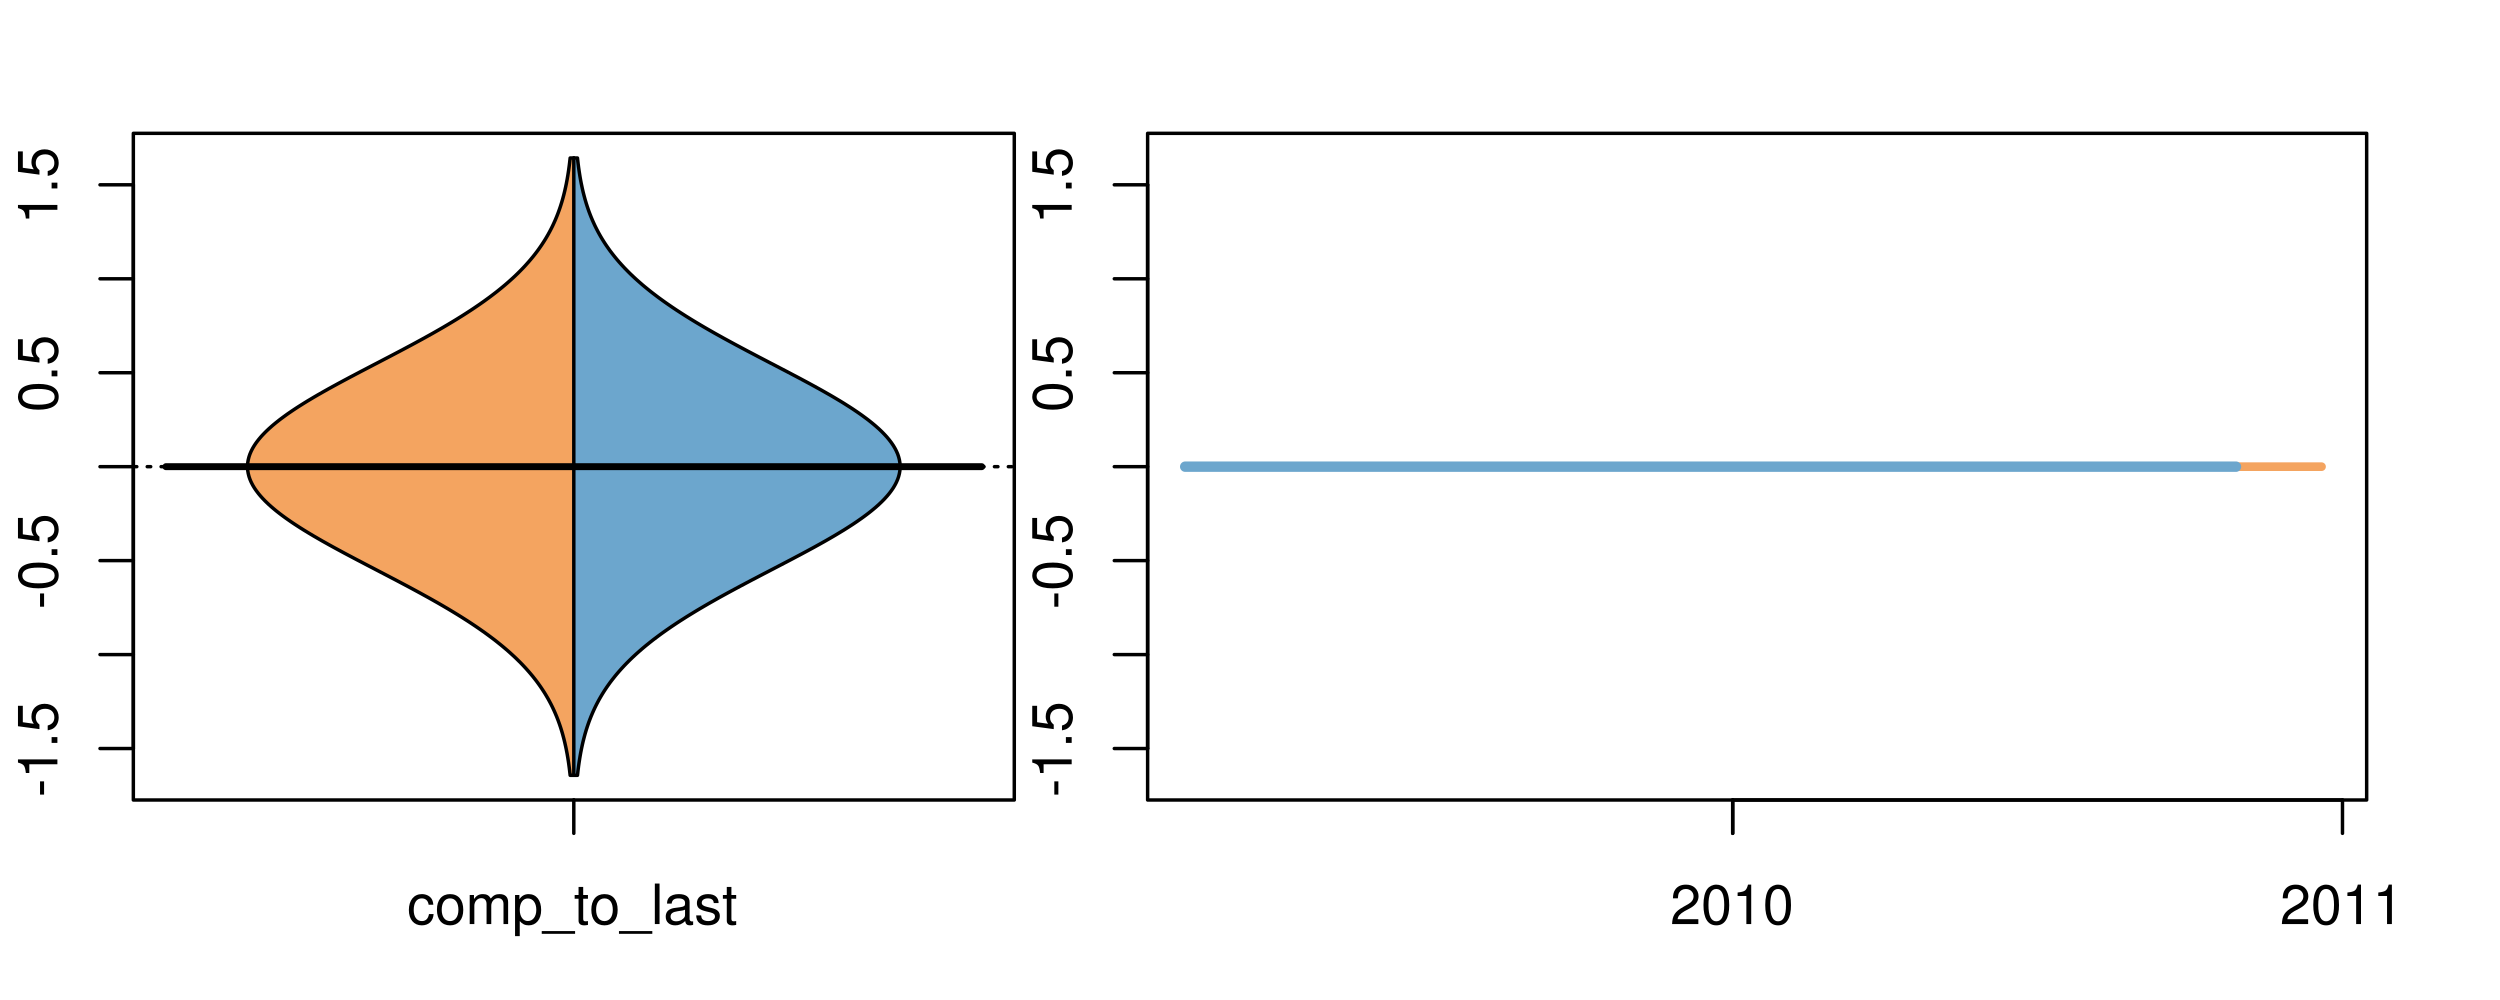 <?xml version="1.0" encoding="UTF-8"?>
<svg xmlns="http://www.w3.org/2000/svg" xmlns:xlink="http://www.w3.org/1999/xlink" width="540pt" height="216pt" viewBox="0 0 540 216" version="1.1">
<defs>
<g>
<symbol overflow="visible" id="glyph0-0">
<path style="stroke:none;" d="M -3.75 -3.406 L -3.75 -0.547 L -2.875 -0.547 L -2.875 -3.406 Z M -3.75 -3.406 "/>
</symbol>
<symbol overflow="visible" id="glyph0-1">
<path style="stroke:none;" d="M -6.062 -3.109 L 0 -3.109 L 0 -4.156 L -8.516 -4.156 L -8.516 -3.469 C -7.203 -3.094 -7.016 -2.859 -6.812 -1.219 L -6.062 -1.219 Z M -6.062 -3.109 "/>
</symbol>
<symbol overflow="visible" id="glyph0-2">
<path style="stroke:none;" d="M -1.25 -2.297 L -1.25 -1.047 L 0 -1.047 L 0 -2.297 Z M -1.25 -2.297 "/>
</symbol>
<symbol overflow="visible" id="glyph0-3">
<path style="stroke:none;" d="M -8.516 -5.719 L -8.516 -1.312 L -3.875 -0.688 L -3.875 -1.656 C -4.469 -2.141 -4.672 -2.562 -4.672 -3.219 C -4.672 -4.359 -3.891 -5.078 -2.625 -5.078 C -1.406 -5.078 -0.656 -4.375 -0.656 -3.219 C -0.656 -2.297 -1.125 -1.734 -2.094 -1.469 L -2.094 -0.422 C -1.391 -0.562 -1.062 -0.688 -0.75 -0.938 C -0.094 -1.422 0.281 -2.281 0.281 -3.234 C 0.281 -4.953 -0.969 -6.156 -2.766 -6.156 C -4.453 -6.156 -5.609 -5.047 -5.609 -3.406 C -5.609 -2.812 -5.453 -2.328 -5.094 -1.844 L -7.469 -2.172 L -7.469 -5.719 Z M -8.516 -5.719 "/>
</symbol>
<symbol overflow="visible" id="glyph0-4">
<path style="stroke:none;" d="M -8.516 -3.297 C -8.516 -2.516 -8.156 -1.781 -7.578 -1.344 C -6.828 -0.797 -5.688 -0.516 -4.109 -0.516 C -1.25 -0.516 0.281 -1.469 0.281 -3.297 C 0.281 -5.094 -1.25 -6.078 -4.047 -6.078 C -5.703 -6.078 -6.797 -5.812 -7.578 -5.25 C -8.172 -4.812 -8.516 -4.109 -8.516 -3.297 Z M -7.578 -3.297 C -7.578 -4.438 -6.422 -5 -4.141 -5 C -1.734 -5 -0.594 -4.453 -0.594 -3.281 C -0.594 -2.156 -1.781 -1.594 -4.109 -1.594 C -6.438 -1.594 -7.578 -2.156 -7.578 -3.297 Z M -7.578 -3.297 "/>
</symbol>
<symbol overflow="visible" id="glyph0-5">
<path style="stroke:none;" d="M -8.75 -5.938 L -8.75 -4.938 L -5.5 -4.938 C -6.125 -4.531 -6.469 -3.859 -6.469 -3.016 C -6.469 -1.375 -5.156 -0.312 -3.156 -0.312 C -1.031 -0.312 0.281 -1.359 0.281 -3.047 C 0.281 -3.906 -0.047 -4.516 -0.828 -5.047 L 0 -5.047 L 0 -5.938 Z M -5.531 -3.188 C -5.531 -4.266 -4.578 -4.938 -3.078 -4.938 C -1.625 -4.938 -0.656 -4.25 -0.656 -3.188 C -0.656 -2.094 -1.625 -1.359 -3.094 -1.359 C -4.562 -1.359 -5.531 -2.094 -5.531 -3.188 Z M -5.531 -3.188 "/>
</symbol>
<symbol overflow="visible" id="glyph0-6">
<path style="stroke:none;" d="M -6.281 -3.094 L -6.281 -2.047 L -7.266 -2.047 C -7.688 -2.047 -7.906 -2.297 -7.906 -2.75 C -7.906 -2.828 -7.906 -2.875 -7.891 -3.094 L -8.719 -3.094 C -8.766 -2.875 -8.781 -2.734 -8.781 -2.531 C -8.781 -1.609 -8.25 -1.062 -7.359 -1.062 L -6.281 -1.062 L -6.281 -0.219 L -5.469 -0.219 L -5.469 -1.062 L 0 -1.062 L 0 -2.047 L -5.469 -2.047 L -5.469 -3.094 Z M -6.281 -3.094 "/>
</symbol>
<symbol overflow="visible" id="glyph0-7">
<path style="stroke:none;" d="M 1.516 -6.938 L 1.516 0.266 L 2.109 0.266 L 2.109 -6.938 Z M 1.516 -6.938 "/>
</symbol>
<symbol overflow="visible" id="glyph0-8">
<path style="stroke:none;" d="M -6.469 -3.266 C -6.469 -1.5 -5.203 -0.438 -3.094 -0.438 C -0.984 -0.438 0.281 -1.484 0.281 -3.281 C 0.281 -5.047 -0.984 -6.125 -3.047 -6.125 C -5.219 -6.125 -6.469 -5.078 -6.469 -3.266 Z M -5.547 -3.281 C -5.547 -4.406 -4.625 -5.078 -3.062 -5.078 C -1.578 -5.078 -0.641 -4.375 -0.641 -3.281 C -0.641 -2.156 -1.578 -1.469 -3.094 -1.469 C -4.609 -1.469 -5.547 -2.156 -5.547 -3.281 Z M -5.547 -3.281 "/>
</symbol>
<symbol overflow="visible" id="glyph0-9">
<path style="stroke:none;" d="M -8.75 -1.828 L -8.75 -0.812 L 0 -0.812 L 0 -1.828 Z M -8.75 -1.828 "/>
</symbol>
<symbol overflow="visible" id="glyph0-10">
<path style="stroke:none;" d="M -1.047 -6.078 L -1.047 -1.594 C -1.734 -1.703 -2.188 -2.094 -2.797 -3.125 L -3.438 -4.328 C -4.094 -5.516 -4.969 -6.125 -6.016 -6.125 C -6.719 -6.125 -7.375 -5.844 -7.844 -5.344 C -8.297 -4.844 -8.516 -4.219 -8.516 -3.406 C -8.516 -2.328 -8.125 -1.531 -7.406 -1.062 C -6.953 -0.75 -6.422 -0.625 -5.562 -0.594 L -5.562 -1.656 C -6.125 -1.688 -6.484 -1.766 -6.75 -1.906 C -7.266 -2.188 -7.578 -2.734 -7.578 -3.375 C -7.578 -4.328 -6.906 -5.047 -5.984 -5.047 C -5.312 -5.047 -4.734 -4.656 -4.312 -3.906 L -3.688 -2.797 C -2.672 -1.016 -1.875 -0.5 0 -0.406 L 0 -6.078 Z M -1.047 -6.078 "/>
</symbol>
<symbol overflow="visible" id="glyph0-11">
<path style="stroke:none;" d="M 0 -3.422 L -6.281 -5.828 L -6.281 -4.703 L -1.188 -2.922 L -6.281 -1.25 L -6.281 -0.125 L 0 -2.328 Z M 0 -3.422 "/>
</symbol>
<symbol overflow="visible" id="glyph0-12">
<path style="stroke:none;" d="M -0.594 -6.422 C -0.562 -6.312 -0.562 -6.266 -0.562 -6.203 C -0.562 -5.859 -0.75 -5.656 -1.062 -5.656 L -4.75 -5.656 C -5.875 -5.656 -6.469 -4.844 -6.469 -3.297 C -6.469 -2.391 -6.203 -1.625 -5.734 -1.219 C -5.406 -0.922 -5.047 -0.797 -4.422 -0.781 L -4.422 -1.781 C -5.203 -1.875 -5.547 -2.328 -5.547 -3.266 C -5.547 -4.156 -5.203 -4.672 -4.609 -4.672 L -4.344 -4.672 C -3.922 -4.672 -3.75 -4.422 -3.641 -3.625 C -3.469 -2.203 -3.422 -1.984 -3.266 -1.609 C -2.969 -0.875 -2.406 -0.5 -1.578 -0.5 C -0.438 -0.5 0.281 -1.297 0.281 -2.562 C 0.281 -3.359 0 -4 -0.641 -4.703 C -0.016 -4.781 0.281 -5.094 0.281 -5.734 C 0.281 -5.938 0.25 -6.094 0.172 -6.422 Z M -1.984 -4.672 C -1.641 -4.672 -1.438 -4.578 -1.156 -4.266 C -0.797 -3.859 -0.594 -3.375 -0.594 -2.781 C -0.594 -2 -0.969 -1.547 -1.609 -1.547 C -2.266 -1.547 -2.609 -1.984 -2.766 -3.062 C -2.906 -4.109 -2.953 -4.328 -3.109 -4.672 Z M -1.984 -4.672 "/>
</symbol>
<symbol overflow="visible" id="glyph0-13">
<path style="stroke:none;" d="M 0 -5.781 L -6.281 -5.781 L -6.281 -4.781 L -2.719 -4.781 C -1.438 -4.781 -0.594 -4.109 -0.594 -3.078 C -0.594 -2.281 -1.078 -1.781 -1.844 -1.781 L -6.281 -1.781 L -6.281 -0.781 L -1.438 -0.781 C -0.391 -0.781 0.281 -1.562 0.281 -2.781 C 0.281 -3.703 -0.047 -4.297 -0.875 -4.891 L 0 -4.891 Z M 0 -5.781 "/>
</symbol>
<symbol overflow="visible" id="glyph0-14">
<path style="stroke:none;" d="M -2.812 -6.156 C -3.766 -6.156 -4.344 -6.078 -4.812 -5.906 C -5.844 -5.5 -6.469 -4.531 -6.469 -3.359 C -6.469 -1.609 -5.125 -0.484 -3.062 -0.484 C -1 -0.484 0.281 -1.578 0.281 -3.344 C 0.281 -4.781 -0.547 -5.766 -1.906 -6.031 L -1.906 -5.016 C -1.078 -4.734 -0.641 -4.172 -0.641 -3.375 C -0.641 -2.734 -0.938 -2.203 -1.469 -1.859 C -1.828 -1.625 -2.188 -1.531 -2.812 -1.531 Z M -3.625 -1.547 C -4.781 -1.625 -5.547 -2.344 -5.547 -3.344 C -5.547 -4.328 -4.734 -5.094 -3.703 -5.094 C -3.672 -5.094 -3.641 -5.094 -3.625 -5.078 Z M -3.625 -1.547 "/>
</symbol>
<symbol overflow="visible" id="glyph1-0">
<path style="stroke:none;" d="M 5.656 -4.172 C 5.609 -4.781 5.469 -5.188 5.234 -5.531 C 4.797 -6.125 4.047 -6.469 3.172 -6.469 C 1.469 -6.469 0.375 -5.125 0.375 -3.031 C 0.375 -1.016 1.453 0.281 3.156 0.281 C 4.656 0.281 5.609 -0.625 5.719 -2.156 L 4.719 -2.156 C 4.547 -1.156 4.031 -0.641 3.188 -0.641 C 2.078 -0.641 1.422 -1.547 1.422 -3.031 C 1.422 -4.609 2.062 -5.547 3.156 -5.547 C 4 -5.547 4.531 -5.047 4.641 -4.172 Z M 5.656 -4.172 "/>
</symbol>
<symbol overflow="visible" id="glyph1-1">
<path style="stroke:none;" d="M 3.266 -6.469 C 1.5 -6.469 0.438 -5.203 0.438 -3.094 C 0.438 -0.984 1.484 0.281 3.281 0.281 C 5.047 0.281 6.125 -0.984 6.125 -3.047 C 6.125 -5.219 5.078 -6.469 3.266 -6.469 Z M 3.281 -5.547 C 4.406 -5.547 5.078 -4.625 5.078 -3.062 C 5.078 -1.578 4.375 -0.641 3.281 -0.641 C 2.156 -0.641 1.469 -1.578 1.469 -3.094 C 1.469 -4.609 2.156 -5.547 3.281 -5.547 Z M 3.281 -5.547 "/>
</symbol>
<symbol overflow="visible" id="glyph1-2">
<path style="stroke:none;" d="M 0.844 -6.281 L 0.844 0 L 1.844 0 L 1.844 -3.953 C 1.844 -4.859 2.516 -5.594 3.328 -5.594 C 4.062 -5.594 4.484 -5.141 4.484 -4.328 L 4.484 0 L 5.5 0 L 5.5 -3.953 C 5.5 -4.859 6.156 -5.594 6.969 -5.594 C 7.703 -5.594 8.141 -5.125 8.141 -4.328 L 8.141 0 L 9.141 0 L 9.141 -4.719 C 9.141 -5.844 8.5 -6.469 7.312 -6.469 C 6.484 -6.469 5.969 -6.219 5.391 -5.516 C 5.016 -6.188 4.516 -6.469 3.703 -6.469 C 2.859 -6.469 2.297 -6.156 1.766 -5.406 L 1.766 -6.281 Z M 0.844 -6.281 "/>
</symbol>
<symbol overflow="visible" id="glyph1-3">
<path style="stroke:none;" d="M 0.641 2.609 L 1.656 2.609 L 1.656 -0.656 C 2.188 -0.016 2.766 0.281 3.594 0.281 C 5.203 0.281 6.281 -1.031 6.281 -3.031 C 6.281 -5.141 5.25 -6.469 3.578 -6.469 C 2.719 -6.469 2.047 -6.078 1.578 -5.344 L 1.578 -6.281 L 0.641 -6.281 Z M 3.406 -5.531 C 4.516 -5.531 5.234 -4.562 5.234 -3.062 C 5.234 -1.625 4.5 -0.656 3.406 -0.656 C 2.359 -0.656 1.656 -1.625 1.656 -3.094 C 1.656 -4.578 2.359 -5.531 3.406 -5.531 Z M 3.406 -5.531 "/>
</symbol>
<symbol overflow="visible" id="glyph1-4">
<path style="stroke:none;" d="M 6.938 1.516 L -0.266 1.516 L -0.266 2.109 L 6.938 2.109 Z M 6.938 1.516 "/>
</symbol>
<symbol overflow="visible" id="glyph1-5">
<path style="stroke:none;" d="M 3.047 -6.281 L 2.016 -6.281 L 2.016 -8.016 L 1.016 -8.016 L 1.016 -6.281 L 0.172 -6.281 L 0.172 -5.469 L 1.016 -5.469 L 1.016 -0.719 C 1.016 -0.078 1.453 0.281 2.234 0.281 C 2.469 0.281 2.719 0.25 3.047 0.188 L 3.047 -0.641 C 2.922 -0.609 2.766 -0.594 2.562 -0.594 C 2.141 -0.594 2.016 -0.719 2.016 -1.156 L 2.016 -5.469 L 3.047 -5.469 Z M 3.047 -6.281 "/>
</symbol>
<symbol overflow="visible" id="glyph1-6">
<path style="stroke:none;" d="M 1.828 -8.75 L 0.812 -8.75 L 0.812 0 L 1.828 0 Z M 1.828 -8.75 "/>
</symbol>
<symbol overflow="visible" id="glyph1-7">
<path style="stroke:none;" d="M 6.422 -0.594 C 6.312 -0.562 6.266 -0.562 6.203 -0.562 C 5.859 -0.562 5.656 -0.75 5.656 -1.062 L 5.656 -4.75 C 5.656 -5.875 4.844 -6.469 3.297 -6.469 C 2.391 -6.469 1.625 -6.203 1.219 -5.734 C 0.922 -5.406 0.797 -5.047 0.781 -4.422 L 1.781 -4.422 C 1.875 -5.203 2.328 -5.547 3.266 -5.547 C 4.156 -5.547 4.672 -5.203 4.672 -4.609 L 4.672 -4.344 C 4.672 -3.922 4.422 -3.75 3.625 -3.641 C 2.203 -3.469 1.984 -3.422 1.609 -3.266 C 0.875 -2.969 0.5 -2.406 0.5 -1.578 C 0.5 -0.438 1.297 0.281 2.562 0.281 C 3.359 0.281 4 0 4.703 -0.641 C 4.781 -0.016 5.094 0.281 5.734 0.281 C 5.938 0.281 6.094 0.25 6.422 0.172 Z M 4.672 -1.984 C 4.672 -1.641 4.578 -1.438 4.266 -1.156 C 3.859 -0.797 3.375 -0.594 2.781 -0.594 C 2 -0.594 1.547 -0.969 1.547 -1.609 C 1.547 -2.266 1.984 -2.609 3.062 -2.766 C 4.109 -2.906 4.328 -2.953 4.672 -3.109 Z M 4.672 -1.984 "/>
</symbol>
<symbol overflow="visible" id="glyph1-8">
<path style="stroke:none;" d="M 5.25 -4.531 C 5.25 -5.766 4.422 -6.469 2.969 -6.469 C 1.516 -6.469 0.562 -5.719 0.562 -4.547 C 0.562 -3.562 1.062 -3.094 2.562 -2.734 L 3.484 -2.516 C 4.188 -2.344 4.469 -2.094 4.469 -1.625 C 4.469 -1.047 3.875 -0.641 3 -0.641 C 2.453 -0.641 2 -0.797 1.75 -1.062 C 1.594 -1.25 1.531 -1.422 1.469 -1.875 L 0.406 -1.875 C 0.453 -0.422 1.266 0.281 2.922 0.281 C 4.5 0.281 5.516 -0.5 5.516 -1.719 C 5.516 -2.656 4.984 -3.172 3.734 -3.469 L 2.766 -3.703 C 1.953 -3.891 1.609 -4.156 1.609 -4.594 C 1.609 -5.172 2.125 -5.547 2.938 -5.547 C 3.75 -5.547 4.172 -5.203 4.203 -4.531 Z M 5.25 -4.531 "/>
</symbol>
<symbol overflow="visible" id="glyph1-9">
<path style="stroke:none;" d="M 6.078 -1.047 L 1.594 -1.047 C 1.703 -1.734 2.094 -2.188 3.125 -2.797 L 4.328 -3.438 C 5.516 -4.094 6.125 -4.969 6.125 -6.016 C 6.125 -6.719 5.844 -7.375 5.344 -7.844 C 4.844 -8.297 4.219 -8.516 3.406 -8.516 C 2.328 -8.516 1.531 -8.125 1.062 -7.406 C 0.75 -6.953 0.625 -6.422 0.594 -5.562 L 1.656 -5.562 C 1.688 -6.125 1.766 -6.484 1.906 -6.75 C 2.188 -7.266 2.734 -7.578 3.375 -7.578 C 4.328 -7.578 5.047 -6.906 5.047 -5.984 C 5.047 -5.312 4.656 -4.734 3.906 -4.312 L 2.797 -3.688 C 1.016 -2.672 0.5 -1.875 0.406 0 L 6.078 0 Z M 6.078 -1.047 "/>
</symbol>
<symbol overflow="visible" id="glyph1-10">
<path style="stroke:none;" d="M 3.297 -8.516 C 2.516 -8.516 1.781 -8.156 1.344 -7.578 C 0.797 -6.828 0.516 -5.688 0.516 -4.109 C 0.516 -1.25 1.469 0.281 3.297 0.281 C 5.094 0.281 6.078 -1.25 6.078 -4.047 C 6.078 -5.703 5.812 -6.797 5.25 -7.578 C 4.812 -8.172 4.109 -8.516 3.297 -8.516 Z M 3.297 -7.578 C 4.438 -7.578 5 -6.422 5 -4.141 C 5 -1.734 4.453 -0.594 3.281 -0.594 C 2.156 -0.594 1.594 -1.781 1.594 -4.109 C 1.594 -6.438 2.156 -7.578 3.297 -7.578 Z M 3.297 -7.578 "/>
</symbol>
<symbol overflow="visible" id="glyph1-11">
<path style="stroke:none;" d="M 3.109 -6.062 L 3.109 0 L 4.156 0 L 4.156 -8.516 L 3.469 -8.516 C 3.094 -7.203 2.859 -7.016 1.219 -6.812 L 1.219 -6.062 Z M 3.109 -6.062 "/>
</symbol>
</g>
<clipPath id="clip1">
  <path d="M 28.801 28.801 L 220.086 28.801 L 220.086 173.801 L 28.801 173.801 Z M 28.801 28.801 "/>
</clipPath>
<clipPath id="clip2">
  <path d="M 247.887 28.801 L 512.199 28.801 L 512.199 173.801 L 247.887 173.801 Z M 247.887 28.801 "/>
</clipPath>
<clipPath id="clip3">
  <path d="M 233.484 14.398 L 526.598 14.398 L 526.598 188.199 L 233.484 188.199 Z M 233.484 14.398 "/>
</clipPath>
<clipPath id="clip4">
  <path d="M 247.887 28.801 L 512.199 28.801 L 512.199 173.801 L 247.887 173.801 Z M 247.887 28.801 "/>
</clipPath>
</defs>
<g id="surface1161">
<path style="fill:none;stroke-width:0.75;stroke-linecap:round;stroke-linejoin:round;stroke:rgb(0%,0%,0%);stroke-opacity:1;stroke-miterlimit:10;" d="M 28.801 172.801 L 219.086 172.801 L 219.086 28.801 L 28.801 28.801 L 28.801 172.801 "/>
<path style="fill:none;stroke-width:0.75;stroke-linecap:round;stroke-linejoin:round;stroke:rgb(0%,0%,0%);stroke-opacity:1;stroke-miterlimit:10;" d="M 28.801 161.68 L 28.801 39.922 "/>
<path style="fill:none;stroke-width:0.75;stroke-linecap:round;stroke-linejoin:round;stroke:rgb(0%,0%,0%);stroke-opacity:1;stroke-miterlimit:10;" d="M 28.801 161.68 L 21.602 161.68 "/>
<path style="fill:none;stroke-width:0.75;stroke-linecap:round;stroke-linejoin:round;stroke:rgb(0%,0%,0%);stroke-opacity:1;stroke-miterlimit:10;" d="M 28.801 141.387 L 21.602 141.387 "/>
<path style="fill:none;stroke-width:0.75;stroke-linecap:round;stroke-linejoin:round;stroke:rgb(0%,0%,0%);stroke-opacity:1;stroke-miterlimit:10;" d="M 28.801 121.094 L 21.602 121.094 "/>
<path style="fill:none;stroke-width:0.75;stroke-linecap:round;stroke-linejoin:round;stroke:rgb(0%,0%,0%);stroke-opacity:1;stroke-miterlimit:10;" d="M 28.801 100.801 L 21.602 100.801 "/>
<path style="fill:none;stroke-width:0.75;stroke-linecap:round;stroke-linejoin:round;stroke:rgb(0%,0%,0%);stroke-opacity:1;stroke-miterlimit:10;" d="M 28.801 80.508 L 21.602 80.508 "/>
<path style="fill:none;stroke-width:0.75;stroke-linecap:round;stroke-linejoin:round;stroke:rgb(0%,0%,0%);stroke-opacity:1;stroke-miterlimit:10;" d="M 28.801 60.215 L 21.602 60.215 "/>
<path style="fill:none;stroke-width:0.75;stroke-linecap:round;stroke-linejoin:round;stroke:rgb(0%,0%,0%);stroke-opacity:1;stroke-miterlimit:10;" d="M 28.801 39.922 L 21.602 39.922 "/>
<g style="fill:rgb(0%,0%,0%);fill-opacity:1;">
  <use xlink:href="#glyph0-0" x="12.396" y="172.18"/>
  <use xlink:href="#glyph0-1" x="12.396" y="168.184"/>
  <use xlink:href="#glyph0-2" x="12.396" y="161.512"/>
  <use xlink:href="#glyph0-3" x="12.396" y="158.176"/>
</g>
<g style="fill:rgb(0%,0%,0%);fill-opacity:1;">
  <use xlink:href="#glyph0-0" x="12.396" y="131.594"/>
  <use xlink:href="#glyph0-4" x="12.396" y="127.598"/>
  <use xlink:href="#glyph0-2" x="12.396" y="120.926"/>
  <use xlink:href="#glyph0-3" x="12.396" y="117.59"/>
</g>
<g style="fill:rgb(0%,0%,0%);fill-opacity:1;">
  <use xlink:href="#glyph0-4" x="12.396" y="89.008"/>
  <use xlink:href="#glyph0-2" x="12.396" y="82.336"/>
  <use xlink:href="#glyph0-3" x="12.396" y="79"/>
</g>
<g style="fill:rgb(0%,0%,0%);fill-opacity:1;">
  <use xlink:href="#glyph0-1" x="12.396" y="48.422"/>
  <use xlink:href="#glyph0-2" x="12.396" y="41.75"/>
  <use xlink:href="#glyph0-3" x="12.396" y="38.414"/>
</g>
<path style="fill:none;stroke-width:0.75;stroke-linecap:round;stroke-linejoin:round;stroke:rgb(0%,0%,0%);stroke-opacity:1;stroke-miterlimit:10;" d="M 123.941 172.801 L 123.941 172.801 "/>
<path style="fill:none;stroke-width:0.75;stroke-linecap:round;stroke-linejoin:round;stroke:rgb(0%,0%,0%);stroke-opacity:1;stroke-miterlimit:10;" d="M 123.941 172.801 L 123.941 180 "/>
<g style="fill:rgb(0%,0%,0%);fill-opacity:1;">
  <use xlink:href="#glyph1-0" x="87.941" y="199.596"/>
  <use xlink:href="#glyph1-1" x="93.941" y="199.596"/>
  <use xlink:href="#glyph1-2" x="100.613" y="199.596"/>
  <use xlink:href="#glyph1-3" x="110.609" y="199.596"/>
  <use xlink:href="#glyph1-4" x="117.281" y="199.596"/>
  <use xlink:href="#glyph1-5" x="123.953" y="199.596"/>
  <use xlink:href="#glyph1-1" x="127.289" y="199.596"/>
  <use xlink:href="#glyph1-4" x="133.961" y="199.596"/>
  <use xlink:href="#glyph1-6" x="140.633" y="199.596"/>
  <use xlink:href="#glyph1-7" x="143.297" y="199.596"/>
  <use xlink:href="#glyph1-8" x="149.969" y="199.596"/>
  <use xlink:href="#glyph1-5" x="155.969" y="199.596"/>
</g>
<g clip-path="url(#clip1)" clip-rule="nonzero">
<path style="fill:none;stroke-width:0.75;stroke-linecap:round;stroke-linejoin:round;stroke:rgb(0%,0%,0%);stroke-opacity:1;stroke-dasharray:0.75,2.25;stroke-miterlimit:10;" d="M 28.801 100.801 L 219.086 100.801 "/>
<path style=" stroke:none;fill-rule:nonzero;fill:rgb(95.686%,64.314%,37.647%);fill-opacity:1;" d="M 123.941 34.133 L 123.152 34.133 L 123.125 34.395 L 123.062 34.918 L 123.035 35.176 L 123 35.438 L 122.969 35.699 L 122.898 36.223 L 122.863 36.48 L 122.828 36.742 L 122.75 37.266 L 122.707 37.523 L 122.668 37.785 L 122.625 38.047 L 122.578 38.309 L 122.535 38.57 L 122.488 38.828 L 122.387 39.352 L 122.34 39.613 L 122.285 39.875 L 122.23 40.133 L 122.176 40.395 L 122 41.18 L 121.938 41.438 L 121.875 41.699 L 121.742 42.223 L 121.672 42.484 L 121.602 42.742 L 121.531 43.004 L 121.457 43.266 L 121.301 43.789 L 121.219 44.047 L 121.055 44.57 L 120.965 44.832 L 120.879 45.094 L 120.785 45.352 L 120.598 45.875 L 120.5 46.137 L 120.398 46.398 L 120.297 46.656 L 120.191 46.918 L 119.973 47.441 L 119.859 47.703 L 119.742 47.961 L 119.625 48.223 L 119.383 48.746 L 119.254 49.008 L 119.125 49.266 L 118.992 49.527 L 118.719 50.051 L 118.574 50.312 L 118.434 50.57 L 118.285 50.832 L 117.98 51.355 L 117.824 51.617 L 117.664 51.875 L 117.5 52.137 L 117.332 52.398 L 116.988 52.922 L 116.809 53.18 L 116.629 53.441 L 116.445 53.703 L 116.258 53.965 L 116.066 54.227 L 115.871 54.484 L 115.672 54.746 L 115.469 55.008 L 115.262 55.27 L 115.055 55.527 L 114.836 55.789 L 114.621 56.051 L 114.398 56.312 L 114.172 56.574 L 113.941 56.832 L 113.473 57.355 L 113.23 57.617 L 112.984 57.879 L 112.734 58.137 L 112.48 58.398 L 112.223 58.66 L 111.691 59.184 L 111.422 59.441 L 111.148 59.703 L 110.867 59.965 L 110.582 60.227 L 110.293 60.488 L 110.004 60.746 L 109.707 61.008 L 109.406 61.27 L 109.102 61.531 L 108.789 61.793 L 108.477 62.051 L 108.16 62.312 L 107.512 62.836 L 107.18 63.098 L 106.848 63.355 L 106.16 63.879 L 105.812 64.141 L 105.457 64.402 L 105.102 64.66 L 104.742 64.922 L 104.379 65.184 L 104.004 65.445 L 103.633 65.707 L 103.254 65.965 L 102.488 66.488 L 102.098 66.75 L 101.703 67.012 L 101.305 67.27 L 100.902 67.531 L 100.496 67.793 L 100.086 68.055 L 99.672 68.316 L 99.254 68.574 L 98.836 68.836 L 98.41 69.098 L 97.98 69.359 L 97.547 69.621 L 97.113 69.879 L 96.676 70.141 L 96.23 70.402 L 95.789 70.664 L 95.336 70.926 L 94.887 71.184 L 93.973 71.707 L 93.512 71.969 L 93.047 72.23 L 92.582 72.488 L 91.164 73.273 L 90.688 73.531 L 89.727 74.055 L 88.758 74.578 L 88.27 74.836 L 87.781 75.098 L 86.305 75.883 L 85.809 76.141 L 84.816 76.664 L 83.816 77.188 L 83.316 77.445 L 81.816 78.23 L 81.312 78.492 L 80.812 78.75 L 79.812 79.273 L 79.309 79.535 L 78.809 79.797 L 78.312 80.055 L 77.812 80.316 L 77.316 80.578 L 76.816 80.84 L 76.324 81.102 L 75.828 81.359 L 75.336 81.621 L 74.848 81.883 L 74.355 82.145 L 73.871 82.406 L 73.387 82.664 L 72.902 82.926 L 72.426 83.188 L 71.945 83.449 L 71.473 83.711 L 71 83.969 L 69.605 84.754 L 69.152 85.016 L 68.695 85.273 L 67.797 85.797 L 66.922 86.32 L 66.484 86.578 L 65.633 87.102 L 65.219 87.363 L 64.801 87.625 L 64.395 87.883 L 63.992 88.145 L 63.594 88.406 L 63.203 88.668 L 62.816 88.93 L 62.441 89.188 L 62.062 89.449 L 61.699 89.711 L 61.34 89.973 L 60.984 90.234 L 60.637 90.492 L 60.293 90.754 L 59.965 91.016 L 59.633 91.277 L 59.316 91.539 L 59.004 91.797 L 58.699 92.059 L 58.406 92.32 L 58.109 92.582 L 57.836 92.84 L 57.559 93.102 L 57.293 93.363 L 56.785 93.887 L 56.547 94.145 L 56.312 94.406 L 55.875 94.93 L 55.672 95.191 L 55.473 95.449 L 55.281 95.711 L 54.93 96.234 L 54.773 96.496 L 54.617 96.754 L 54.477 97.016 L 54.344 97.277 L 54.215 97.539 L 54.105 97.801 L 53.992 98.059 L 53.812 98.582 L 53.738 98.844 L 53.672 99.105 L 53.609 99.363 L 53.566 99.625 L 53.52 99.887 L 53.473 100.41 L 53.465 100.668 L 53.465 100.93 L 53.473 101.191 L 53.52 101.715 L 53.566 101.973 L 53.609 102.234 L 53.672 102.496 L 53.738 102.758 L 53.812 103.02 L 53.902 103.277 L 53.992 103.539 L 54.105 103.801 L 54.215 104.062 L 54.344 104.324 L 54.477 104.582 L 54.617 104.844 L 54.93 105.367 L 55.105 105.629 L 55.281 105.887 L 55.473 106.148 L 55.672 106.41 L 55.875 106.672 L 56.094 106.934 L 56.312 107.191 L 56.547 107.453 L 56.785 107.715 L 57.293 108.238 L 57.559 108.496 L 57.836 108.758 L 58.109 109.02 L 58.406 109.281 L 58.699 109.543 L 59.004 109.801 L 59.316 110.062 L 59.633 110.324 L 59.965 110.586 L 60.293 110.844 L 60.637 111.105 L 60.984 111.367 L 61.34 111.629 L 61.699 111.891 L 62.062 112.148 L 62.441 112.41 L 62.816 112.672 L 63.203 112.934 L 63.594 113.195 L 63.992 113.453 L 64.395 113.715 L 64.801 113.977 L 65.219 114.238 L 65.633 114.5 L 66.059 114.758 L 66.484 115.02 L 67.797 115.805 L 68.246 116.062 L 68.695 116.324 L 69.152 116.586 L 69.605 116.848 L 70.07 117.109 L 70.535 117.367 L 71 117.629 L 71.945 118.152 L 72.426 118.414 L 72.902 118.672 L 74.355 119.457 L 74.848 119.719 L 75.336 119.977 L 75.828 120.238 L 76.324 120.5 L 76.816 120.762 L 77.316 121.023 L 77.812 121.281 L 78.312 121.543 L 78.809 121.805 L 79.309 122.066 L 79.812 122.328 L 80.312 122.586 L 81.312 123.109 L 81.816 123.371 L 82.316 123.633 L 82.816 123.891 L 84.816 124.938 L 85.312 125.195 L 86.305 125.719 L 87.289 126.242 L 87.781 126.5 L 88.758 127.023 L 89.727 127.547 L 90.207 127.805 L 90.688 128.066 L 91.164 128.328 L 91.637 128.59 L 92.109 128.848 L 92.582 129.109 L 93.512 129.633 L 93.973 129.895 L 94.43 130.152 L 94.887 130.414 L 95.336 130.676 L 95.789 130.938 L 96.23 131.199 L 96.676 131.457 L 97.113 131.719 L 97.98 132.242 L 98.41 132.504 L 98.836 132.762 L 99.672 133.285 L 100.086 133.547 L 100.496 133.809 L 100.902 134.066 L 101.305 134.328 L 101.703 134.59 L 102.098 134.852 L 102.488 135.113 L 102.871 135.371 L 103.254 135.633 L 103.633 135.895 L 104.004 136.156 L 104.379 136.418 L 104.742 136.676 L 105.102 136.938 L 105.812 137.461 L 106.16 137.723 L 106.504 137.98 L 106.848 138.242 L 107.512 138.766 L 107.836 139.027 L 108.16 139.285 L 108.477 139.547 L 109.102 140.07 L 109.406 140.332 L 109.707 140.59 L 110.004 140.852 L 110.582 141.375 L 110.867 141.637 L 111.148 141.895 L 111.422 142.156 L 111.691 142.418 L 112.223 142.941 L 112.48 143.199 L 112.734 143.461 L 112.984 143.723 L 113.23 143.984 L 113.473 144.246 L 113.707 144.504 L 113.941 144.766 L 114.172 145.027 L 114.398 145.289 L 114.621 145.551 L 114.836 145.809 L 115.055 146.07 L 115.469 146.594 L 115.672 146.852 L 115.871 147.113 L 116.066 147.375 L 116.258 147.637 L 116.445 147.898 L 116.629 148.156 L 116.988 148.68 L 117.332 149.203 L 117.5 149.461 L 117.664 149.723 L 117.824 149.984 L 117.98 150.246 L 118.133 150.508 L 118.285 150.766 L 118.434 151.027 L 118.574 151.289 L 118.719 151.551 L 118.855 151.812 L 118.992 152.07 L 119.125 152.332 L 119.383 152.855 L 119.504 153.117 L 119.625 153.375 L 119.859 153.898 L 119.973 154.16 L 120.082 154.422 L 120.191 154.68 L 120.297 154.941 L 120.5 155.465 L 120.598 155.727 L 120.691 155.984 L 120.879 156.508 L 120.965 156.77 L 121.055 157.031 L 121.137 157.289 L 121.301 157.812 L 121.457 158.336 L 121.531 158.594 L 121.742 159.379 L 121.809 159.641 L 121.875 159.898 L 122 160.422 L 122.117 160.945 L 122.176 161.203 L 122.34 161.988 L 122.387 162.25 L 122.438 162.508 L 122.488 162.77 L 122.535 163.031 L 122.578 163.293 L 122.625 163.555 L 122.668 163.812 L 122.707 164.074 L 122.75 164.336 L 122.789 164.598 L 122.828 164.855 L 122.969 165.902 L 123 166.16 L 123.035 166.422 L 123.062 166.684 L 123.125 167.207 L 123.152 167.465 L 123.941 167.465 Z M 123.941 34.133 "/>
<path style="fill:none;stroke-width:0.75;stroke-linecap:round;stroke-linejoin:round;stroke:rgb(0%,0%,0%);stroke-opacity:1;stroke-miterlimit:10;" d="M 123.941 34.133 L 123.152 34.133 L 123.125 34.395 L 123.062 34.918 L 123.035 35.176 L 123 35.438 L 122.969 35.699 L 122.898 36.223 L 122.863 36.48 L 122.828 36.742 L 122.75 37.266 L 122.707 37.523 L 122.668 37.785 L 122.625 38.047 L 122.578 38.309 L 122.535 38.57 L 122.488 38.828 L 122.387 39.352 L 122.34 39.613 L 122.285 39.875 L 122.23 40.133 L 122.176 40.395 L 122 41.18 L 121.938 41.438 L 121.875 41.699 L 121.742 42.223 L 121.672 42.484 L 121.602 42.742 L 121.531 43.004 L 121.457 43.266 L 121.301 43.789 L 121.219 44.047 L 121.055 44.57 L 120.965 44.832 L 120.879 45.094 L 120.785 45.352 L 120.598 45.875 L 120.5 46.137 L 120.398 46.398 L 120.297 46.656 L 120.191 46.918 L 119.973 47.441 L 119.859 47.703 L 119.742 47.961 L 119.625 48.223 L 119.383 48.746 L 119.254 49.008 L 119.125 49.266 L 118.992 49.527 L 118.719 50.051 L 118.574 50.312 L 118.434 50.57 L 118.285 50.832 L 117.98 51.355 L 117.824 51.617 L 117.664 51.875 L 117.5 52.137 L 117.332 52.398 L 116.988 52.922 L 116.809 53.18 L 116.629 53.441 L 116.445 53.703 L 116.258 53.965 L 116.066 54.227 L 115.871 54.484 L 115.672 54.746 L 115.469 55.008 L 115.262 55.27 L 115.055 55.527 L 114.836 55.789 L 114.621 56.051 L 114.398 56.312 L 114.172 56.574 L 113.941 56.832 L 113.473 57.355 L 113.23 57.617 L 112.984 57.879 L 112.734 58.137 L 112.48 58.398 L 112.223 58.66 L 111.691 59.184 L 111.422 59.441 L 111.148 59.703 L 110.867 59.965 L 110.582 60.227 L 110.293 60.488 L 110.004 60.746 L 109.707 61.008 L 109.406 61.27 L 109.102 61.531 L 108.789 61.793 L 108.477 62.051 L 108.16 62.312 L 107.512 62.836 L 107.18 63.098 L 106.848 63.355 L 106.16 63.879 L 105.812 64.141 L 105.457 64.402 L 105.102 64.66 L 104.742 64.922 L 104.379 65.184 L 104.004 65.445 L 103.633 65.707 L 103.254 65.965 L 102.488 66.488 L 102.098 66.75 L 101.703 67.012 L 101.305 67.27 L 100.902 67.531 L 100.496 67.793 L 100.086 68.055 L 99.672 68.316 L 99.254 68.574 L 98.836 68.836 L 98.41 69.098 L 97.98 69.359 L 97.547 69.621 L 97.113 69.879 L 96.676 70.141 L 96.23 70.402 L 95.789 70.664 L 95.336 70.926 L 94.887 71.184 L 93.973 71.707 L 93.512 71.969 L 93.047 72.23 L 92.582 72.488 L 91.164 73.273 L 90.688 73.531 L 89.727 74.055 L 88.758 74.578 L 88.27 74.836 L 87.781 75.098 L 86.305 75.883 L 85.809 76.141 L 84.816 76.664 L 83.816 77.188 L 83.316 77.445 L 81.816 78.23 L 81.312 78.492 L 80.812 78.75 L 79.812 79.273 L 79.309 79.535 L 78.809 79.797 L 78.312 80.055 L 77.812 80.316 L 77.316 80.578 L 76.816 80.84 L 76.324 81.102 L 75.828 81.359 L 75.336 81.621 L 74.848 81.883 L 74.355 82.145 L 73.871 82.406 L 73.387 82.664 L 72.902 82.926 L 72.426 83.188 L 71.945 83.449 L 71.473 83.711 L 71 83.969 L 69.605 84.754 L 69.152 85.016 L 68.695 85.273 L 67.797 85.797 L 66.922 86.32 L 66.484 86.578 L 65.633 87.102 L 65.219 87.363 L 64.801 87.625 L 64.395 87.883 L 63.992 88.145 L 63.594 88.406 L 63.203 88.668 L 62.816 88.93 L 62.441 89.188 L 62.062 89.449 L 61.699 89.711 L 61.34 89.973 L 60.984 90.234 L 60.637 90.492 L 60.293 90.754 L 59.965 91.016 L 59.633 91.277 L 59.316 91.539 L 59.004 91.797 L 58.699 92.059 L 58.406 92.32 L 58.109 92.582 L 57.836 92.84 L 57.559 93.102 L 57.293 93.363 L 56.785 93.887 L 56.547 94.145 L 56.312 94.406 L 55.875 94.93 L 55.672 95.191 L 55.473 95.449 L 55.281 95.711 L 54.93 96.234 L 54.773 96.496 L 54.617 96.754 L 54.477 97.016 L 54.344 97.277 L 54.215 97.539 L 54.105 97.801 L 53.992 98.059 L 53.812 98.582 L 53.738 98.844 L 53.672 99.105 L 53.609 99.363 L 53.566 99.625 L 53.52 99.887 L 53.473 100.41 L 53.465 100.668 L 53.465 100.93 L 53.473 101.191 L 53.52 101.715 L 53.566 101.973 L 53.609 102.234 L 53.672 102.496 L 53.738 102.758 L 53.812 103.02 L 53.902 103.277 L 53.992 103.539 L 54.105 103.801 L 54.215 104.062 L 54.344 104.324 L 54.477 104.582 L 54.617 104.844 L 54.93 105.367 L 55.105 105.629 L 55.281 105.887 L 55.473 106.148 L 55.672 106.41 L 55.875 106.672 L 56.094 106.934 L 56.312 107.191 L 56.547 107.453 L 56.785 107.715 L 57.293 108.238 L 57.559 108.496 L 57.836 108.758 L 58.109 109.02 L 58.406 109.281 L 58.699 109.543 L 59.004 109.801 L 59.316 110.062 L 59.633 110.324 L 59.965 110.586 L 60.293 110.844 L 60.637 111.105 L 60.984 111.367 L 61.34 111.629 L 61.699 111.891 L 62.062 112.148 L 62.441 112.41 L 62.816 112.672 L 63.203 112.934 L 63.594 113.195 L 63.992 113.453 L 64.395 113.715 L 64.801 113.977 L 65.219 114.238 L 65.633 114.5 L 66.059 114.758 L 66.484 115.02 L 67.797 115.805 L 68.246 116.062 L 68.695 116.324 L 69.152 116.586 L 69.605 116.848 L 70.07 117.109 L 70.535 117.367 L 71 117.629 L 71.945 118.152 L 72.426 118.414 L 72.902 118.672 L 74.355 119.457 L 74.848 119.719 L 75.336 119.977 L 75.828 120.238 L 76.324 120.5 L 76.816 120.762 L 77.316 121.023 L 77.812 121.281 L 78.312 121.543 L 78.809 121.805 L 79.309 122.066 L 79.812 122.328 L 80.312 122.586 L 81.312 123.109 L 81.816 123.371 L 82.316 123.633 L 82.816 123.891 L 84.816 124.938 L 85.312 125.195 L 86.305 125.719 L 87.289 126.242 L 87.781 126.5 L 88.758 127.023 L 89.727 127.547 L 90.207 127.805 L 90.688 128.066 L 91.164 128.328 L 91.637 128.59 L 92.109 128.848 L 92.582 129.109 L 93.512 129.633 L 93.973 129.895 L 94.43 130.152 L 94.887 130.414 L 95.336 130.676 L 95.789 130.938 L 96.23 131.199 L 96.676 131.457 L 97.113 131.719 L 97.98 132.242 L 98.41 132.504 L 98.836 132.762 L 99.672 133.285 L 100.086 133.547 L 100.496 133.809 L 100.902 134.066 L 101.305 134.328 L 101.703 134.59 L 102.098 134.852 L 102.488 135.113 L 102.871 135.371 L 103.254 135.633 L 103.633 135.895 L 104.004 136.156 L 104.379 136.418 L 104.742 136.676 L 105.102 136.938 L 105.812 137.461 L 106.16 137.723 L 106.504 137.98 L 106.848 138.242 L 107.512 138.766 L 107.836 139.027 L 108.16 139.285 L 108.477 139.547 L 109.102 140.07 L 109.406 140.332 L 109.707 140.59 L 110.004 140.852 L 110.582 141.375 L 110.867 141.637 L 111.148 141.895 L 111.422 142.156 L 111.691 142.418 L 112.223 142.941 L 112.48 143.199 L 112.734 143.461 L 112.984 143.723 L 113.23 143.984 L 113.473 144.246 L 113.707 144.504 L 113.941 144.766 L 114.172 145.027 L 114.398 145.289 L 114.621 145.551 L 114.836 145.809 L 115.055 146.07 L 115.469 146.594 L 115.672 146.852 L 115.871 147.113 L 116.066 147.375 L 116.258 147.637 L 116.445 147.898 L 116.629 148.156 L 116.988 148.68 L 117.332 149.203 L 117.5 149.461 L 117.664 149.723 L 117.824 149.984 L 117.98 150.246 L 118.133 150.508 L 118.285 150.766 L 118.434 151.027 L 118.574 151.289 L 118.719 151.551 L 118.855 151.812 L 118.992 152.07 L 119.125 152.332 L 119.383 152.855 L 119.504 153.117 L 119.625 153.375 L 119.859 153.898 L 119.973 154.16 L 120.082 154.422 L 120.191 154.68 L 120.297 154.941 L 120.5 155.465 L 120.598 155.727 L 120.691 155.984 L 120.879 156.508 L 120.965 156.77 L 121.055 157.031 L 121.137 157.289 L 121.301 157.812 L 121.457 158.336 L 121.531 158.594 L 121.742 159.379 L 121.809 159.641 L 121.875 159.898 L 122 160.422 L 122.117 160.945 L 122.176 161.203 L 122.34 161.988 L 122.387 162.25 L 122.438 162.508 L 122.488 162.77 L 122.535 163.031 L 122.578 163.293 L 122.625 163.555 L 122.668 163.812 L 122.707 164.074 L 122.75 164.336 L 122.789 164.598 L 122.828 164.855 L 122.969 165.902 L 123 166.16 L 123.035 166.422 L 123.062 166.684 L 123.125 167.207 L 123.152 167.465 L 123.941 167.465 "/>
<path style=" stroke:none;fill-rule:nonzero;fill:rgb(42.353%,65.098%,80.392%);fill-opacity:1;" d="M 123.941 167.465 L 124.734 167.465 L 124.762 167.207 L 124.793 166.945 L 124.82 166.684 L 124.883 166.16 L 124.918 165.902 L 124.949 165.641 L 124.984 165.379 L 125.023 165.117 L 125.059 164.855 L 125.098 164.598 L 125.137 164.336 L 125.18 164.074 L 125.219 163.812 L 125.262 163.555 L 125.305 163.293 L 125.445 162.508 L 125.496 162.25 L 125.547 161.988 L 125.711 161.203 L 125.766 160.945 L 125.824 160.684 L 125.887 160.422 L 125.945 160.16 L 126.012 159.898 L 126.078 159.641 L 126.145 159.379 L 126.355 158.594 L 126.43 158.336 L 126.664 157.551 L 126.75 157.289 L 126.832 157.031 L 126.922 156.77 L 127.008 156.508 L 127.102 156.246 L 127.191 155.984 L 127.289 155.727 L 127.387 155.465 L 127.59 154.941 L 127.695 154.68 L 127.805 154.422 L 127.914 154.16 L 128.027 153.898 L 128.262 153.375 L 128.383 153.117 L 128.504 152.855 L 128.762 152.332 L 128.895 152.07 L 129.031 151.812 L 129.168 151.551 L 129.309 151.289 L 129.453 151.027 L 129.602 150.766 L 129.75 150.508 L 130.062 149.984 L 130.223 149.723 L 130.387 149.461 L 130.551 149.203 L 130.723 148.941 L 131.074 148.418 L 131.258 148.156 L 131.441 147.898 L 131.816 147.375 L 132.215 146.852 L 132.418 146.594 L 132.832 146.07 L 133.047 145.809 L 133.262 145.551 L 133.488 145.289 L 133.711 145.027 L 133.941 144.766 L 134.176 144.504 L 134.414 144.246 L 134.898 143.723 L 135.406 143.199 L 135.926 142.68 L 136.191 142.418 L 136.738 141.895 L 137.02 141.637 L 137.301 141.375 L 137.59 141.113 L 137.883 140.852 L 138.18 140.59 L 138.48 140.332 L 138.781 140.07 L 139.406 139.547 L 139.727 139.285 L 140.051 139.027 L 140.375 138.766 L 141.039 138.242 L 141.383 137.98 L 141.727 137.723 L 142.074 137.461 L 142.426 137.199 L 142.781 136.938 L 143.145 136.676 L 143.508 136.418 L 143.879 136.156 L 144.254 135.895 L 145.012 135.371 L 145.398 135.113 L 146.18 134.59 L 146.984 134.066 L 147.391 133.809 L 148.211 133.285 L 148.633 133.023 L 149.051 132.762 L 149.477 132.504 L 150.336 131.98 L 151.211 131.457 L 151.656 131.199 L 152.098 130.938 L 152.551 130.676 L 153 130.414 L 153.457 130.152 L 153.914 129.895 L 154.375 129.633 L 155.305 129.109 L 155.777 128.848 L 156.246 128.59 L 157.199 128.066 L 157.68 127.805 L 158.16 127.547 L 158.641 127.285 L 160.105 126.5 L 160.598 126.242 L 161.086 125.98 L 162.574 125.195 L 163.07 124.938 L 163.57 124.676 L 164.066 124.414 L 165.066 123.891 L 165.57 123.633 L 166.57 123.109 L 167.074 122.848 L 167.574 122.586 L 168.074 122.328 L 170.074 121.281 L 170.57 121.023 L 171.562 120.5 L 172.055 120.238 L 172.551 119.977 L 173.039 119.719 L 174.016 119.195 L 174.5 118.934 L 174.98 118.672 L 175.461 118.414 L 175.941 118.152 L 176.41 117.891 L 176.883 117.629 L 177.352 117.367 L 177.816 117.109 L 178.277 116.848 L 179.191 116.324 L 179.641 116.062 L 180.086 115.805 L 180.527 115.543 L 180.965 115.281 L 181.398 115.02 L 181.828 114.758 L 182.254 114.5 L 183.082 113.977 L 183.492 113.715 L 183.895 113.453 L 184.293 113.195 L 184.68 112.934 L 185.07 112.672 L 185.82 112.148 L 186.188 111.891 L 186.547 111.629 L 186.902 111.367 L 187.25 111.105 L 187.594 110.844 L 187.922 110.586 L 188.25 110.324 L 188.57 110.062 L 188.879 109.801 L 189.188 109.543 L 189.48 109.281 L 189.777 109.02 L 190.051 108.758 L 190.328 108.496 L 190.59 108.238 L 190.848 107.977 L 191.098 107.715 L 191.574 107.191 L 191.793 106.934 L 192.012 106.672 L 192.215 106.41 L 192.414 106.148 L 192.602 105.887 L 192.781 105.629 L 192.957 105.367 L 193.113 105.105 L 193.266 104.844 L 193.41 104.582 L 193.543 104.324 L 193.668 104.062 L 193.895 103.539 L 193.984 103.277 L 194.074 103.02 L 194.148 102.758 L 194.215 102.496 L 194.277 102.234 L 194.32 101.973 L 194.367 101.715 L 194.391 101.453 L 194.41 101.191 L 194.418 100.93 L 194.418 100.668 L 194.41 100.41 L 194.391 100.148 L 194.367 99.887 L 194.32 99.625 L 194.277 99.363 L 194.215 99.105 L 194.148 98.844 L 194.074 98.582 L 193.895 98.059 L 193.781 97.801 L 193.668 97.539 L 193.543 97.277 L 193.41 97.016 L 193.266 96.754 L 193.113 96.496 L 192.957 96.234 L 192.781 95.973 L 192.602 95.711 L 192.414 95.449 L 192.215 95.191 L 192.012 94.93 L 191.574 94.406 L 191.336 94.145 L 191.098 93.887 L 190.848 93.625 L 190.59 93.363 L 190.328 93.102 L 190.051 92.84 L 189.777 92.582 L 189.48 92.32 L 189.188 92.059 L 188.879 91.797 L 188.57 91.539 L 188.25 91.277 L 187.594 90.754 L 187.25 90.492 L 186.902 90.234 L 186.547 89.973 L 186.188 89.711 L 185.82 89.449 L 185.445 89.188 L 185.07 88.93 L 184.68 88.668 L 184.293 88.406 L 183.895 88.145 L 183.492 87.883 L 183.082 87.625 L 182.254 87.102 L 181.828 86.84 L 181.398 86.578 L 180.965 86.32 L 180.527 86.059 L 180.086 85.797 L 179.641 85.535 L 179.191 85.273 L 178.734 85.016 L 178.277 84.754 L 177.816 84.492 L 177.352 84.23 L 176.883 83.969 L 176.41 83.711 L 175.941 83.449 L 174.5 82.664 L 174.016 82.406 L 172.551 81.621 L 172.055 81.359 L 171.562 81.102 L 170.074 80.316 L 169.574 80.055 L 169.074 79.797 L 167.074 78.75 L 166.57 78.492 L 165.57 77.969 L 165.066 77.707 L 164.566 77.445 L 164.066 77.188 L 163.57 76.926 L 163.07 76.664 L 162.078 76.141 L 161.582 75.883 L 161.086 75.621 L 160.598 75.359 L 160.105 75.098 L 159.617 74.836 L 159.129 74.578 L 158.641 74.316 L 157.199 73.531 L 156.723 73.273 L 156.246 73.012 L 155.777 72.75 L 155.305 72.488 L 154.84 72.23 L 154.375 71.969 L 153.914 71.707 L 153 71.184 L 152.551 70.926 L 152.098 70.664 L 151.656 70.402 L 151.211 70.141 L 150.773 69.879 L 150.336 69.621 L 149.477 69.098 L 149.051 68.836 L 148.633 68.574 L 148.211 68.316 L 147.391 67.793 L 146.984 67.531 L 146.582 67.27 L 146.18 67.012 L 145.398 66.488 L 145.012 66.227 L 144.633 65.965 L 144.254 65.707 L 143.879 65.445 L 143.508 65.184 L 142.781 64.66 L 142.426 64.402 L 142.074 64.141 L 141.727 63.879 L 141.039 63.355 L 140.707 63.098 L 140.375 62.836 L 139.727 62.312 L 139.406 62.051 L 139.094 61.793 L 138.781 61.531 L 138.18 61.008 L 137.883 60.746 L 137.59 60.488 L 137.301 60.227 L 136.738 59.703 L 136.465 59.441 L 136.191 59.184 L 135.926 58.922 L 135.664 58.66 L 135.406 58.398 L 135.152 58.137 L 134.898 57.879 L 134.414 57.355 L 134.176 57.094 L 133.941 56.832 L 133.711 56.574 L 133.488 56.312 L 133.262 56.051 L 132.832 55.527 L 132.625 55.27 L 132.418 55.008 L 132.215 54.746 L 132.016 54.484 L 131.816 54.227 L 131.441 53.703 L 131.074 53.18 L 130.898 52.922 L 130.723 52.66 L 130.551 52.398 L 130.223 51.875 L 130.062 51.617 L 129.75 51.094 L 129.453 50.57 L 129.309 50.312 L 129.168 50.051 L 128.895 49.527 L 128.762 49.266 L 128.633 49.008 L 128.504 48.746 L 128.262 48.223 L 128.145 47.961 L 128.027 47.703 L 127.914 47.441 L 127.695 46.918 L 127.59 46.656 L 127.488 46.398 L 127.387 46.137 L 127.191 45.613 L 127.102 45.352 L 127.008 45.094 L 126.922 44.832 L 126.832 44.57 L 126.75 44.309 L 126.664 44.047 L 126.586 43.789 L 126.43 43.266 L 126.355 43.004 L 126.285 42.742 L 126.215 42.484 L 126.145 42.223 L 125.945 41.438 L 125.887 41.18 L 125.824 40.918 L 125.766 40.656 L 125.656 40.133 L 125.602 39.875 L 125.547 39.613 L 125.445 39.09 L 125.398 38.828 L 125.352 38.57 L 125.305 38.309 L 125.219 37.785 L 125.18 37.523 L 125.137 37.266 L 125.059 36.742 L 125.023 36.48 L 124.984 36.223 L 124.949 35.961 L 124.918 35.699 L 124.883 35.438 L 124.852 35.176 L 124.82 34.918 L 124.793 34.656 L 124.762 34.395 L 124.734 34.133 L 123.941 34.133 Z M 123.941 167.465 "/>
<path style="fill:none;stroke-width:0.75;stroke-linecap:round;stroke-linejoin:round;stroke:rgb(0%,0%,0%);stroke-opacity:1;stroke-miterlimit:10;" d="M 123.941 167.465 L 124.734 167.465 L 124.762 167.207 L 124.793 166.945 L 124.82 166.684 L 124.883 166.16 L 124.918 165.902 L 124.949 165.641 L 124.984 165.379 L 125.023 165.117 L 125.059 164.855 L 125.098 164.598 L 125.137 164.336 L 125.18 164.074 L 125.219 163.812 L 125.262 163.555 L 125.305 163.293 L 125.445 162.508 L 125.496 162.25 L 125.547 161.988 L 125.711 161.203 L 125.766 160.945 L 125.824 160.684 L 125.887 160.422 L 125.945 160.16 L 126.012 159.898 L 126.078 159.641 L 126.145 159.379 L 126.355 158.594 L 126.43 158.336 L 126.664 157.551 L 126.75 157.289 L 126.832 157.031 L 126.922 156.77 L 127.008 156.508 L 127.102 156.246 L 127.191 155.984 L 127.289 155.727 L 127.387 155.465 L 127.59 154.941 L 127.695 154.68 L 127.805 154.422 L 127.914 154.16 L 128.027 153.898 L 128.262 153.375 L 128.383 153.117 L 128.504 152.855 L 128.762 152.332 L 128.895 152.07 L 129.031 151.812 L 129.168 151.551 L 129.309 151.289 L 129.453 151.027 L 129.602 150.766 L 129.75 150.508 L 130.062 149.984 L 130.223 149.723 L 130.387 149.461 L 130.551 149.203 L 130.723 148.941 L 131.074 148.418 L 131.258 148.156 L 131.441 147.898 L 131.816 147.375 L 132.215 146.852 L 132.418 146.594 L 132.832 146.07 L 133.047 145.809 L 133.262 145.551 L 133.488 145.289 L 133.711 145.027 L 133.941 144.766 L 134.176 144.504 L 134.414 144.246 L 134.898 143.723 L 135.406 143.199 L 135.926 142.68 L 136.191 142.418 L 136.738 141.895 L 137.02 141.637 L 137.301 141.375 L 137.59 141.113 L 137.883 140.852 L 138.18 140.59 L 138.48 140.332 L 138.781 140.07 L 139.406 139.547 L 139.727 139.285 L 140.051 139.027 L 140.375 138.766 L 141.039 138.242 L 141.383 137.98 L 141.727 137.723 L 142.074 137.461 L 142.426 137.199 L 142.781 136.938 L 143.145 136.676 L 143.508 136.418 L 143.879 136.156 L 144.254 135.895 L 145.012 135.371 L 145.398 135.113 L 146.18 134.59 L 146.984 134.066 L 147.391 133.809 L 148.211 133.285 L 148.633 133.023 L 149.051 132.762 L 149.477 132.504 L 150.336 131.98 L 151.211 131.457 L 151.656 131.199 L 152.098 130.938 L 152.551 130.676 L 153 130.414 L 153.457 130.152 L 153.914 129.895 L 154.375 129.633 L 155.305 129.109 L 155.777 128.848 L 156.246 128.59 L 157.199 128.066 L 157.68 127.805 L 158.16 127.547 L 158.641 127.285 L 160.105 126.5 L 160.598 126.242 L 161.086 125.98 L 162.574 125.195 L 163.07 124.938 L 163.57 124.676 L 164.066 124.414 L 165.066 123.891 L 165.57 123.633 L 166.57 123.109 L 167.074 122.848 L 167.574 122.586 L 168.074 122.328 L 170.074 121.281 L 170.57 121.023 L 171.562 120.5 L 172.055 120.238 L 172.551 119.977 L 173.039 119.719 L 174.016 119.195 L 174.5 118.934 L 174.98 118.672 L 175.461 118.414 L 175.941 118.152 L 176.41 117.891 L 176.883 117.629 L 177.352 117.367 L 177.816 117.109 L 178.277 116.848 L 179.191 116.324 L 179.641 116.062 L 180.086 115.805 L 180.527 115.543 L 180.965 115.281 L 181.398 115.02 L 181.828 114.758 L 182.254 114.5 L 183.082 113.977 L 183.492 113.715 L 183.895 113.453 L 184.293 113.195 L 184.68 112.934 L 185.07 112.672 L 185.82 112.148 L 186.188 111.891 L 186.547 111.629 L 186.902 111.367 L 187.25 111.105 L 187.594 110.844 L 187.922 110.586 L 188.25 110.324 L 188.57 110.062 L 188.879 109.801 L 189.188 109.543 L 189.48 109.281 L 189.777 109.02 L 190.051 108.758 L 190.328 108.496 L 190.59 108.238 L 190.848 107.977 L 191.098 107.715 L 191.574 107.191 L 191.793 106.934 L 192.012 106.672 L 192.215 106.41 L 192.414 106.148 L 192.602 105.887 L 192.781 105.629 L 192.957 105.367 L 193.113 105.105 L 193.266 104.844 L 193.41 104.582 L 193.543 104.324 L 193.668 104.062 L 193.895 103.539 L 193.984 103.277 L 194.074 103.02 L 194.148 102.758 L 194.215 102.496 L 194.277 102.234 L 194.32 101.973 L 194.367 101.715 L 194.391 101.453 L 194.41 101.191 L 194.418 100.93 L 194.418 100.668 L 194.41 100.41 L 194.391 100.148 L 194.367 99.887 L 194.32 99.625 L 194.277 99.363 L 194.215 99.105 L 194.148 98.844 L 194.074 98.582 L 193.895 98.059 L 193.781 97.801 L 193.668 97.539 L 193.543 97.277 L 193.41 97.016 L 193.266 96.754 L 193.113 96.496 L 192.957 96.234 L 192.781 95.973 L 192.602 95.711 L 192.414 95.449 L 192.215 95.191 L 192.012 94.93 L 191.574 94.406 L 191.336 94.145 L 191.098 93.887 L 190.848 93.625 L 190.59 93.363 L 190.328 93.102 L 190.051 92.84 L 189.777 92.582 L 189.48 92.32 L 189.188 92.059 L 188.879 91.797 L 188.57 91.539 L 188.25 91.277 L 187.594 90.754 L 187.25 90.492 L 186.902 90.234 L 186.547 89.973 L 186.188 89.711 L 185.82 89.449 L 185.445 89.188 L 185.07 88.93 L 184.68 88.668 L 184.293 88.406 L 183.895 88.145 L 183.492 87.883 L 183.082 87.625 L 182.254 87.102 L 181.828 86.84 L 181.398 86.578 L 180.965 86.32 L 180.527 86.059 L 180.086 85.797 L 179.641 85.535 L 179.191 85.273 L 178.734 85.016 L 178.277 84.754 L 177.816 84.492 L 177.352 84.23 L 176.883 83.969 L 176.41 83.711 L 175.941 83.449 L 174.5 82.664 L 174.016 82.406 L 172.551 81.621 L 172.055 81.359 L 171.562 81.102 L 170.074 80.316 L 169.574 80.055 L 169.074 79.797 L 167.074 78.75 L 166.57 78.492 L 165.57 77.969 L 165.066 77.707 L 164.566 77.445 L 164.066 77.188 L 163.57 76.926 L 163.07 76.664 L 162.078 76.141 L 161.582 75.883 L 161.086 75.621 L 160.598 75.359 L 160.105 75.098 L 159.617 74.836 L 159.129 74.578 L 158.641 74.316 L 157.199 73.531 L 156.723 73.273 L 156.246 73.012 L 155.777 72.75 L 155.305 72.488 L 154.84 72.23 L 154.375 71.969 L 153.914 71.707 L 153 71.184 L 152.551 70.926 L 152.098 70.664 L 151.656 70.402 L 151.211 70.141 L 150.773 69.879 L 150.336 69.621 L 149.477 69.098 L 149.051 68.836 L 148.633 68.574 L 148.211 68.316 L 147.391 67.793 L 146.984 67.531 L 146.582 67.27 L 146.18 67.012 L 145.398 66.488 L 145.012 66.227 L 144.633 65.965 L 144.254 65.707 L 143.879 65.445 L 143.508 65.184 L 142.781 64.66 L 142.426 64.402 L 142.074 64.141 L 141.727 63.879 L 141.039 63.355 L 140.707 63.098 L 140.375 62.836 L 139.727 62.312 L 139.406 62.051 L 139.094 61.793 L 138.781 61.531 L 138.18 61.008 L 137.883 60.746 L 137.59 60.488 L 137.301 60.227 L 136.738 59.703 L 136.465 59.441 L 136.191 59.184 L 135.926 58.922 L 135.664 58.66 L 135.406 58.398 L 135.152 58.137 L 134.898 57.879 L 134.414 57.355 L 134.176 57.094 L 133.941 56.832 L 133.711 56.574 L 133.488 56.312 L 133.262 56.051 L 132.832 55.527 L 132.625 55.27 L 132.418 55.008 L 132.215 54.746 L 132.016 54.484 L 131.816 54.227 L 131.441 53.703 L 131.074 53.18 L 130.898 52.922 L 130.723 52.66 L 130.551 52.398 L 130.223 51.875 L 130.062 51.617 L 129.75 51.094 L 129.453 50.57 L 129.309 50.312 L 129.168 50.051 L 128.895 49.527 L 128.762 49.266 L 128.633 49.008 L 128.504 48.746 L 128.262 48.223 L 128.145 47.961 L 128.027 47.703 L 127.914 47.441 L 127.695 46.918 L 127.59 46.656 L 127.488 46.398 L 127.387 46.137 L 127.191 45.613 L 127.102 45.352 L 127.008 45.094 L 126.922 44.832 L 126.832 44.57 L 126.75 44.309 L 126.664 44.047 L 126.586 43.789 L 126.43 43.266 L 126.355 43.004 L 126.285 42.742 L 126.215 42.484 L 126.145 42.223 L 125.945 41.438 L 125.887 41.18 L 125.824 40.918 L 125.766 40.656 L 125.656 40.133 L 125.602 39.875 L 125.547 39.613 L 125.445 39.09 L 125.398 38.828 L 125.352 38.57 L 125.305 38.309 L 125.219 37.785 L 125.18 37.523 L 125.137 37.266 L 125.059 36.742 L 125.023 36.48 L 124.984 36.223 L 124.949 35.961 L 124.918 35.699 L 124.883 35.438 L 124.852 35.176 L 124.82 34.918 L 124.793 34.656 L 124.762 34.395 L 124.734 34.133 L 123.941 34.133 "/>
<path style="fill:none;stroke-width:1.5;stroke-linecap:round;stroke-linejoin:round;stroke:rgb(0%,0%,0%);stroke-opacity:1;stroke-miterlimit:10;" d="M 35.848 100.801 L 123.941 100.801 "/>
<path style="fill:none;stroke-width:1.5;stroke-linecap:round;stroke-linejoin:round;stroke:rgb(0%,0%,0%);stroke-opacity:1;stroke-miterlimit:10;" d="M 123.941 100.801 L 212.039 100.801 "/>
<path style="fill:none;stroke-width:0.75;stroke-linecap:round;stroke-linejoin:round;stroke:rgb(0%,0%,0%);stroke-opacity:1;stroke-miterlimit:10;" d="M 39.371 100.801 L 123.941 100.801 "/>
<path style="fill:none;stroke-width:0.75;stroke-linecap:round;stroke-linejoin:round;stroke:rgb(0%,0%,0%);stroke-opacity:1;stroke-miterlimit:10;" d="M 123.941 100.801 L 208.516 100.801 "/>
<path style="fill:none;stroke-width:0.75;stroke-linecap:round;stroke-linejoin:round;stroke:rgb(0%,0%,0%);stroke-opacity:1;stroke-miterlimit:10;" d="M 123.941 167.465 L 123.941 34.133 "/>
</g>
<g clip-path="url(#clip2)" clip-rule="nonzero">
<path style="fill:none;stroke-width:1.875;stroke-linecap:round;stroke-linejoin:round;stroke:rgb(95.686%,64.314%,37.647%);stroke-opacity:1;stroke-miterlimit:10;" d="M 257.637 100.801 L 501.449 100.801 "/>
</g>
<path style="fill:none;stroke-width:0.75;stroke-linecap:round;stroke-linejoin:round;stroke:rgb(0%,0%,0%);stroke-opacity:1;stroke-miterlimit:10;" d="M 374.262 172.801 L 505.977 172.801 "/>
<path style="fill:none;stroke-width:0.75;stroke-linecap:round;stroke-linejoin:round;stroke:rgb(0%,0%,0%);stroke-opacity:1;stroke-miterlimit:10;" d="M 374.262 172.801 L 374.262 180 "/>
<path style="fill:none;stroke-width:0.75;stroke-linecap:round;stroke-linejoin:round;stroke:rgb(0%,0%,0%);stroke-opacity:1;stroke-miterlimit:10;" d="M 374.262 172.801 L 374.262 180 "/>
<path style="fill:none;stroke-width:0.75;stroke-linecap:round;stroke-linejoin:round;stroke:rgb(0%,0%,0%);stroke-opacity:1;stroke-miterlimit:10;" d="M 505.977 172.801 L 505.977 180 "/>
<g style="fill:rgb(0%,0%,0%);fill-opacity:1;">
  <use xlink:href="#glyph1-9" x="360.762" y="199.596"/>
  <use xlink:href="#glyph1-10" x="367.434" y="199.596"/>
  <use xlink:href="#glyph1-11" x="374.105" y="199.596"/>
  <use xlink:href="#glyph1-10" x="380.777" y="199.596"/>
</g>
<g style="fill:rgb(0%,0%,0%);fill-opacity:1;">
  <use xlink:href="#glyph1-9" x="492.477" y="199.596"/>
  <use xlink:href="#glyph1-10" x="499.148" y="199.596"/>
  <use xlink:href="#glyph1-11" x="505.82" y="199.596"/>
  <use xlink:href="#glyph1-11" x="512.492" y="199.596"/>
</g>
<path style="fill:none;stroke-width:0.75;stroke-linecap:round;stroke-linejoin:round;stroke:rgb(0%,0%,0%);stroke-opacity:1;stroke-miterlimit:10;" d="M 247.887 161.68 L 247.887 39.922 "/>
<path style="fill:none;stroke-width:0.75;stroke-linecap:round;stroke-linejoin:round;stroke:rgb(0%,0%,0%);stroke-opacity:1;stroke-miterlimit:10;" d="M 247.887 161.68 L 240.688 161.68 "/>
<path style="fill:none;stroke-width:0.75;stroke-linecap:round;stroke-linejoin:round;stroke:rgb(0%,0%,0%);stroke-opacity:1;stroke-miterlimit:10;" d="M 247.887 141.387 L 240.688 141.387 "/>
<path style="fill:none;stroke-width:0.75;stroke-linecap:round;stroke-linejoin:round;stroke:rgb(0%,0%,0%);stroke-opacity:1;stroke-miterlimit:10;" d="M 247.887 121.094 L 240.688 121.094 "/>
<path style="fill:none;stroke-width:0.75;stroke-linecap:round;stroke-linejoin:round;stroke:rgb(0%,0%,0%);stroke-opacity:1;stroke-miterlimit:10;" d="M 247.887 100.801 L 240.688 100.801 "/>
<path style="fill:none;stroke-width:0.75;stroke-linecap:round;stroke-linejoin:round;stroke:rgb(0%,0%,0%);stroke-opacity:1;stroke-miterlimit:10;" d="M 247.887 80.508 L 240.688 80.508 "/>
<path style="fill:none;stroke-width:0.75;stroke-linecap:round;stroke-linejoin:round;stroke:rgb(0%,0%,0%);stroke-opacity:1;stroke-miterlimit:10;" d="M 247.887 60.215 L 240.688 60.215 "/>
<path style="fill:none;stroke-width:0.75;stroke-linecap:round;stroke-linejoin:round;stroke:rgb(0%,0%,0%);stroke-opacity:1;stroke-miterlimit:10;" d="M 247.887 39.922 L 240.688 39.922 "/>
<g style="fill:rgb(0%,0%,0%);fill-opacity:1;">
  <use xlink:href="#glyph0-0" x="231.482" y="172.18"/>
  <use xlink:href="#glyph0-1" x="231.482" y="168.184"/>
  <use xlink:href="#glyph0-2" x="231.482" y="161.512"/>
  <use xlink:href="#glyph0-3" x="231.482" y="158.176"/>
</g>
<g style="fill:rgb(0%,0%,0%);fill-opacity:1;">
  <use xlink:href="#glyph0-0" x="231.482" y="131.594"/>
  <use xlink:href="#glyph0-4" x="231.482" y="127.598"/>
  <use xlink:href="#glyph0-2" x="231.482" y="120.926"/>
  <use xlink:href="#glyph0-3" x="231.482" y="117.59"/>
</g>
<g style="fill:rgb(0%,0%,0%);fill-opacity:1;">
  <use xlink:href="#glyph0-4" x="231.482" y="89.008"/>
  <use xlink:href="#glyph0-2" x="231.482" y="82.336"/>
  <use xlink:href="#glyph0-3" x="231.482" y="79"/>
</g>
<g style="fill:rgb(0%,0%,0%);fill-opacity:1;">
  <use xlink:href="#glyph0-1" x="231.482" y="48.422"/>
  <use xlink:href="#glyph0-2" x="231.482" y="41.75"/>
  <use xlink:href="#glyph0-3" x="231.482" y="38.414"/>
</g>
<path style="fill:none;stroke-width:0.75;stroke-linecap:round;stroke-linejoin:round;stroke:rgb(0%,0%,0%);stroke-opacity:1;stroke-miterlimit:10;" d="M 247.887 172.801 L 511.199 172.801 L 511.199 28.801 L 247.887 28.801 L 247.887 172.801 "/>
<g clip-path="url(#clip3)" clip-rule="nonzero">
<g style="fill:rgb(0%,0%,0%);fill-opacity:1;">
  <use xlink:href="#glyph0-5" x="202.682" y="138.301"/>
  <use xlink:href="#glyph0-6" x="202.682" y="131.629"/>
  <use xlink:href="#glyph0-7" x="202.682" y="128.293"/>
  <use xlink:href="#glyph0-8" x="202.682" y="121.621"/>
  <use xlink:href="#glyph0-9" x="202.682" y="114.949"/>
  <use xlink:href="#glyph0-5" x="202.682" y="112.285"/>
  <use xlink:href="#glyph0-2" x="202.682" y="105.613"/>
  <use xlink:href="#glyph0-10" x="202.682" y="102.277"/>
  <use xlink:href="#glyph0-2" x="202.682" y="95.605"/>
  <use xlink:href="#glyph0-11" x="202.682" y="92.27"/>
  <use xlink:href="#glyph0-12" x="202.682" y="86.27"/>
  <use xlink:href="#glyph0-9" x="202.682" y="79.598"/>
  <use xlink:href="#glyph0-13" x="202.682" y="76.934"/>
  <use xlink:href="#glyph0-14" x="202.682" y="70.262"/>
</g>
</g>
<g clip-path="url(#clip4)" clip-rule="nonzero">
<path style="fill:none;stroke-width:2.25;stroke-linecap:round;stroke-linejoin:round;stroke:rgb(42.353%,65.098%,80.392%);stroke-opacity:1;stroke-miterlimit:10;" d="M 256.004 100.801 L 482.973 100.801 "/>
</g>
</g>
</svg>
